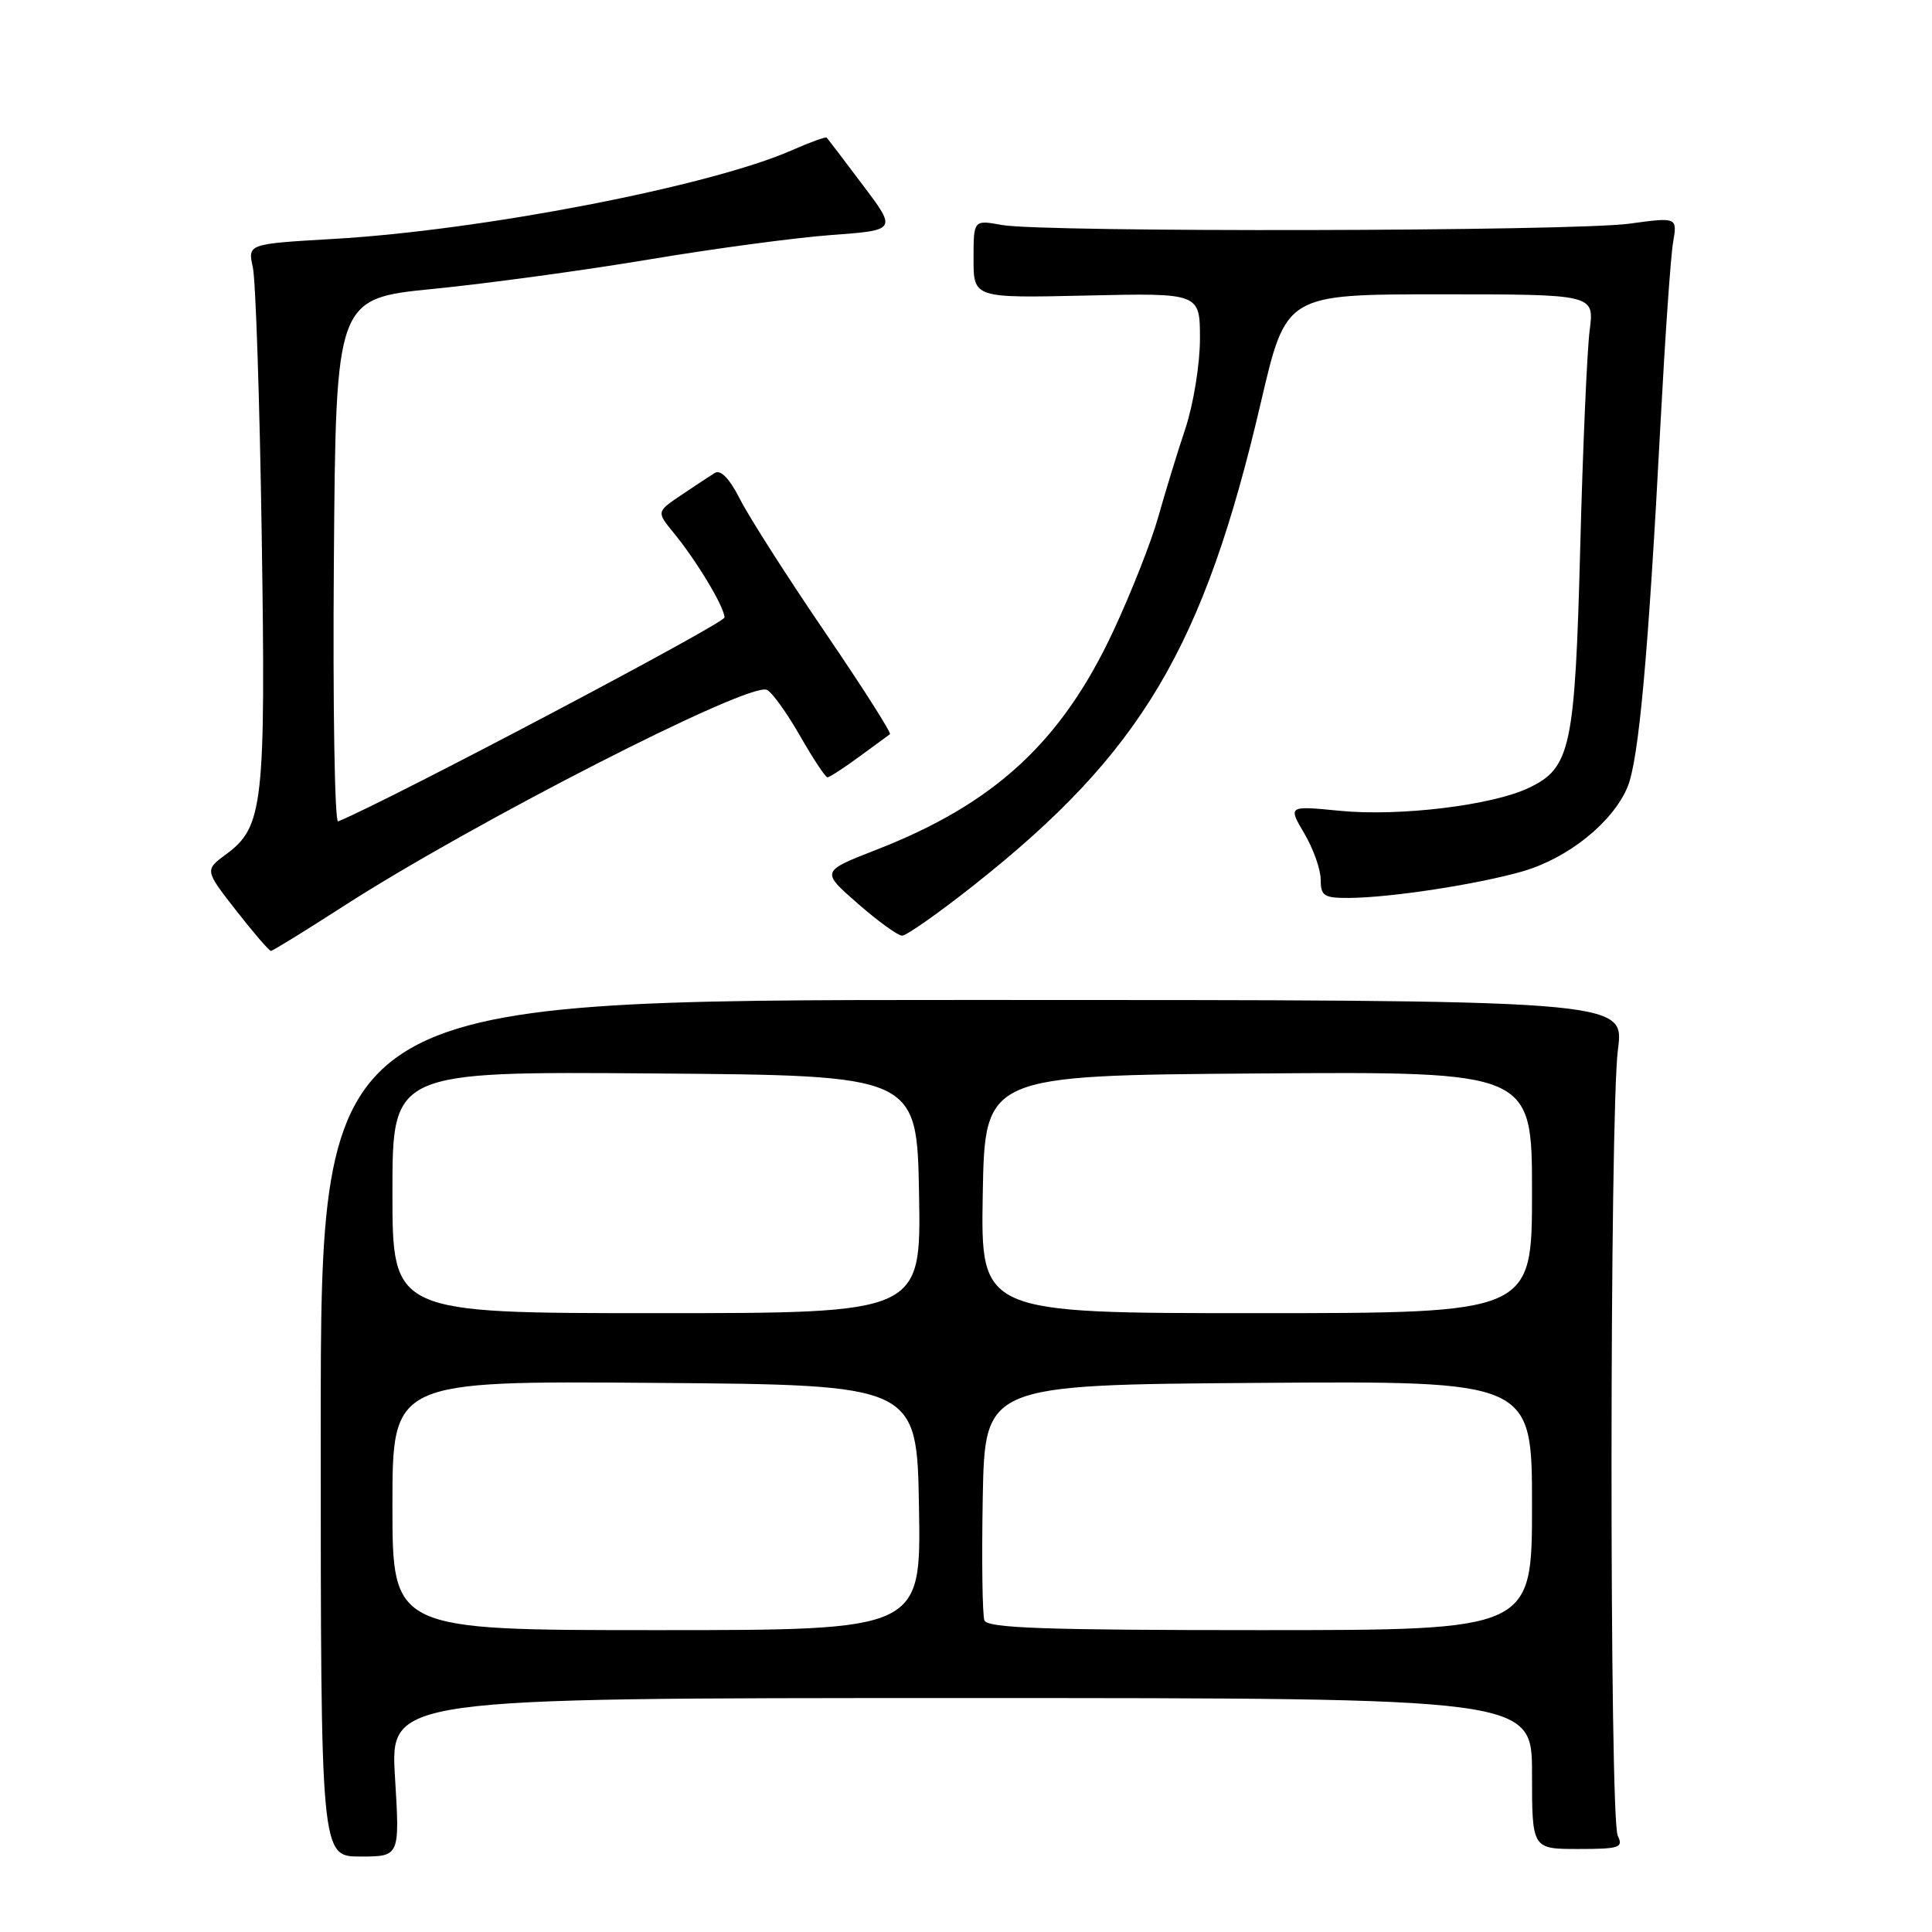 <?xml version="1.0" encoding="UTF-8" standalone="no"?>
<!DOCTYPE svg PUBLIC "-//W3C//DTD SVG 1.1//EN" "http://www.w3.org/Graphics/SVG/1.1/DTD/svg11.dtd" >
<svg xmlns="http://www.w3.org/2000/svg" xmlns:xlink="http://www.w3.org/1999/xlink" version="1.1" viewBox="0 0 256 256">
 <g >
 <path fill="currentColor"
d=" M 52.34 235.50 C 51.70 225.00 51.70 225.00 127.35 225.00 C 203.00 225.00 203.00 225.00 203.00 235.00 C 203.00 245.00 203.00 245.00 209.11 245.00 C 214.58 245.00 215.13 244.82 214.36 243.25 C 213.24 240.97 213.27 147.49 214.39 139.00 C 215.24 132.50 215.24 132.50 128.87 132.50 C 42.50 132.50 42.50 132.50 42.50 189.25 C 42.50 246.00 42.50 246.00 47.74 246.00 C 52.98 246.00 52.98 246.00 52.34 235.50 Z  M 45.41 120.14 C 62.56 109.08 99.03 90.42 101.59 91.40 C 102.24 91.64 104.20 94.36 105.96 97.42 C 107.71 100.49 109.37 103.00 109.64 103.00 C 109.91 103.00 111.79 101.78 113.82 100.29 C 115.84 98.80 117.69 97.45 117.92 97.29 C 118.15 97.13 114.27 91.04 109.30 83.75 C 104.33 76.46 99.29 68.57 98.09 66.21 C 96.67 63.41 95.50 62.19 94.71 62.67 C 94.05 63.08 92.03 64.41 90.24 65.62 C 86.98 67.82 86.98 67.82 89.31 70.66 C 92.36 74.39 96.00 80.46 96.00 81.82 C 96.00 82.61 51.45 106.12 44.80 108.84 C 44.35 109.02 44.09 93.51 44.24 74.36 C 44.50 39.55 44.50 39.55 57.50 38.27 C 64.65 37.56 77.47 35.81 86.00 34.38 C 94.53 32.95 105.40 31.49 110.17 31.14 C 118.84 30.50 118.84 30.50 114.31 24.50 C 111.83 21.20 109.68 18.38 109.55 18.24 C 109.42 18.09 107.33 18.85 104.90 19.92 C 94.08 24.68 63.83 30.53 44.16 31.66 C 32.82 32.32 32.82 32.32 33.50 35.41 C 33.88 37.11 34.41 53.12 34.68 70.99 C 35.22 106.53 34.88 109.55 30.02 113.15 C 27.11 115.29 27.11 115.29 31.29 120.65 C 33.59 123.59 35.66 126.00 35.90 126.00 C 36.13 126.00 40.41 123.36 45.41 120.14 Z  M 129.03 117.30 C 151.23 99.76 159.50 85.84 167.09 53.25 C 170.41 39.00 170.41 39.00 190.83 39.00 C 211.26 39.00 211.26 39.00 210.64 43.75 C 210.30 46.36 209.73 59.30 209.39 72.50 C 208.69 99.15 208.13 101.76 202.55 104.41 C 197.68 106.72 185.46 108.20 177.58 107.44 C 170.66 106.76 170.66 106.76 172.83 110.44 C 174.02 112.46 175.00 115.21 175.00 116.56 C 175.00 118.72 175.43 119.00 178.75 118.98 C 184.23 118.95 195.72 117.19 201.75 115.46 C 207.78 113.72 213.69 108.97 215.65 104.30 C 217.15 100.71 218.41 86.79 220.03 56.00 C 220.63 44.72 221.37 33.99 221.69 32.14 C 222.26 28.77 222.26 28.77 215.88 29.64 C 208.33 30.66 138.18 30.81 132.75 29.81 C 129.00 29.13 129.00 29.13 129.00 34.31 C 129.00 39.50 129.00 39.50 144.00 39.16 C 159.00 38.82 159.00 38.82 159.00 44.90 C 159.00 48.25 158.13 53.58 157.08 56.75 C 156.02 59.91 154.41 65.18 153.49 68.45 C 152.58 71.72 149.88 78.56 147.51 83.64 C 140.66 98.30 131.78 106.50 116.14 112.59 C 108.78 115.46 108.78 115.46 113.64 119.71 C 116.31 122.05 118.96 123.97 119.53 123.98 C 120.09 123.99 124.37 120.99 129.03 117.30 Z  M 52.00 199.49 C 52.00 182.97 52.00 182.97 86.75 183.24 C 121.50 183.50 121.50 183.50 121.77 199.75 C 122.05 216.00 122.05 216.00 87.02 216.00 C 52.00 216.00 52.00 216.00 52.00 199.49 Z  M 130.44 214.71 C 130.17 213.99 130.07 206.68 130.22 198.46 C 130.50 183.50 130.50 183.50 166.75 183.24 C 203.00 182.98 203.00 182.98 203.00 199.49 C 203.00 216.00 203.00 216.00 166.97 216.00 C 138.41 216.00 130.83 215.73 130.44 214.71 Z  M 52.00 157.99 C 52.00 141.97 52.00 141.97 86.75 142.24 C 121.50 142.50 121.50 142.50 121.78 158.25 C 122.05 174.00 122.05 174.00 87.03 174.00 C 52.00 174.00 52.00 174.00 52.00 157.99 Z  M 130.22 158.25 C 130.50 142.50 130.50 142.50 166.75 142.24 C 203.00 141.98 203.00 141.98 203.00 157.99 C 203.00 174.00 203.00 174.00 166.47 174.00 C 129.95 174.00 129.95 174.00 130.22 158.25 Z "/>
</g>
</svg>